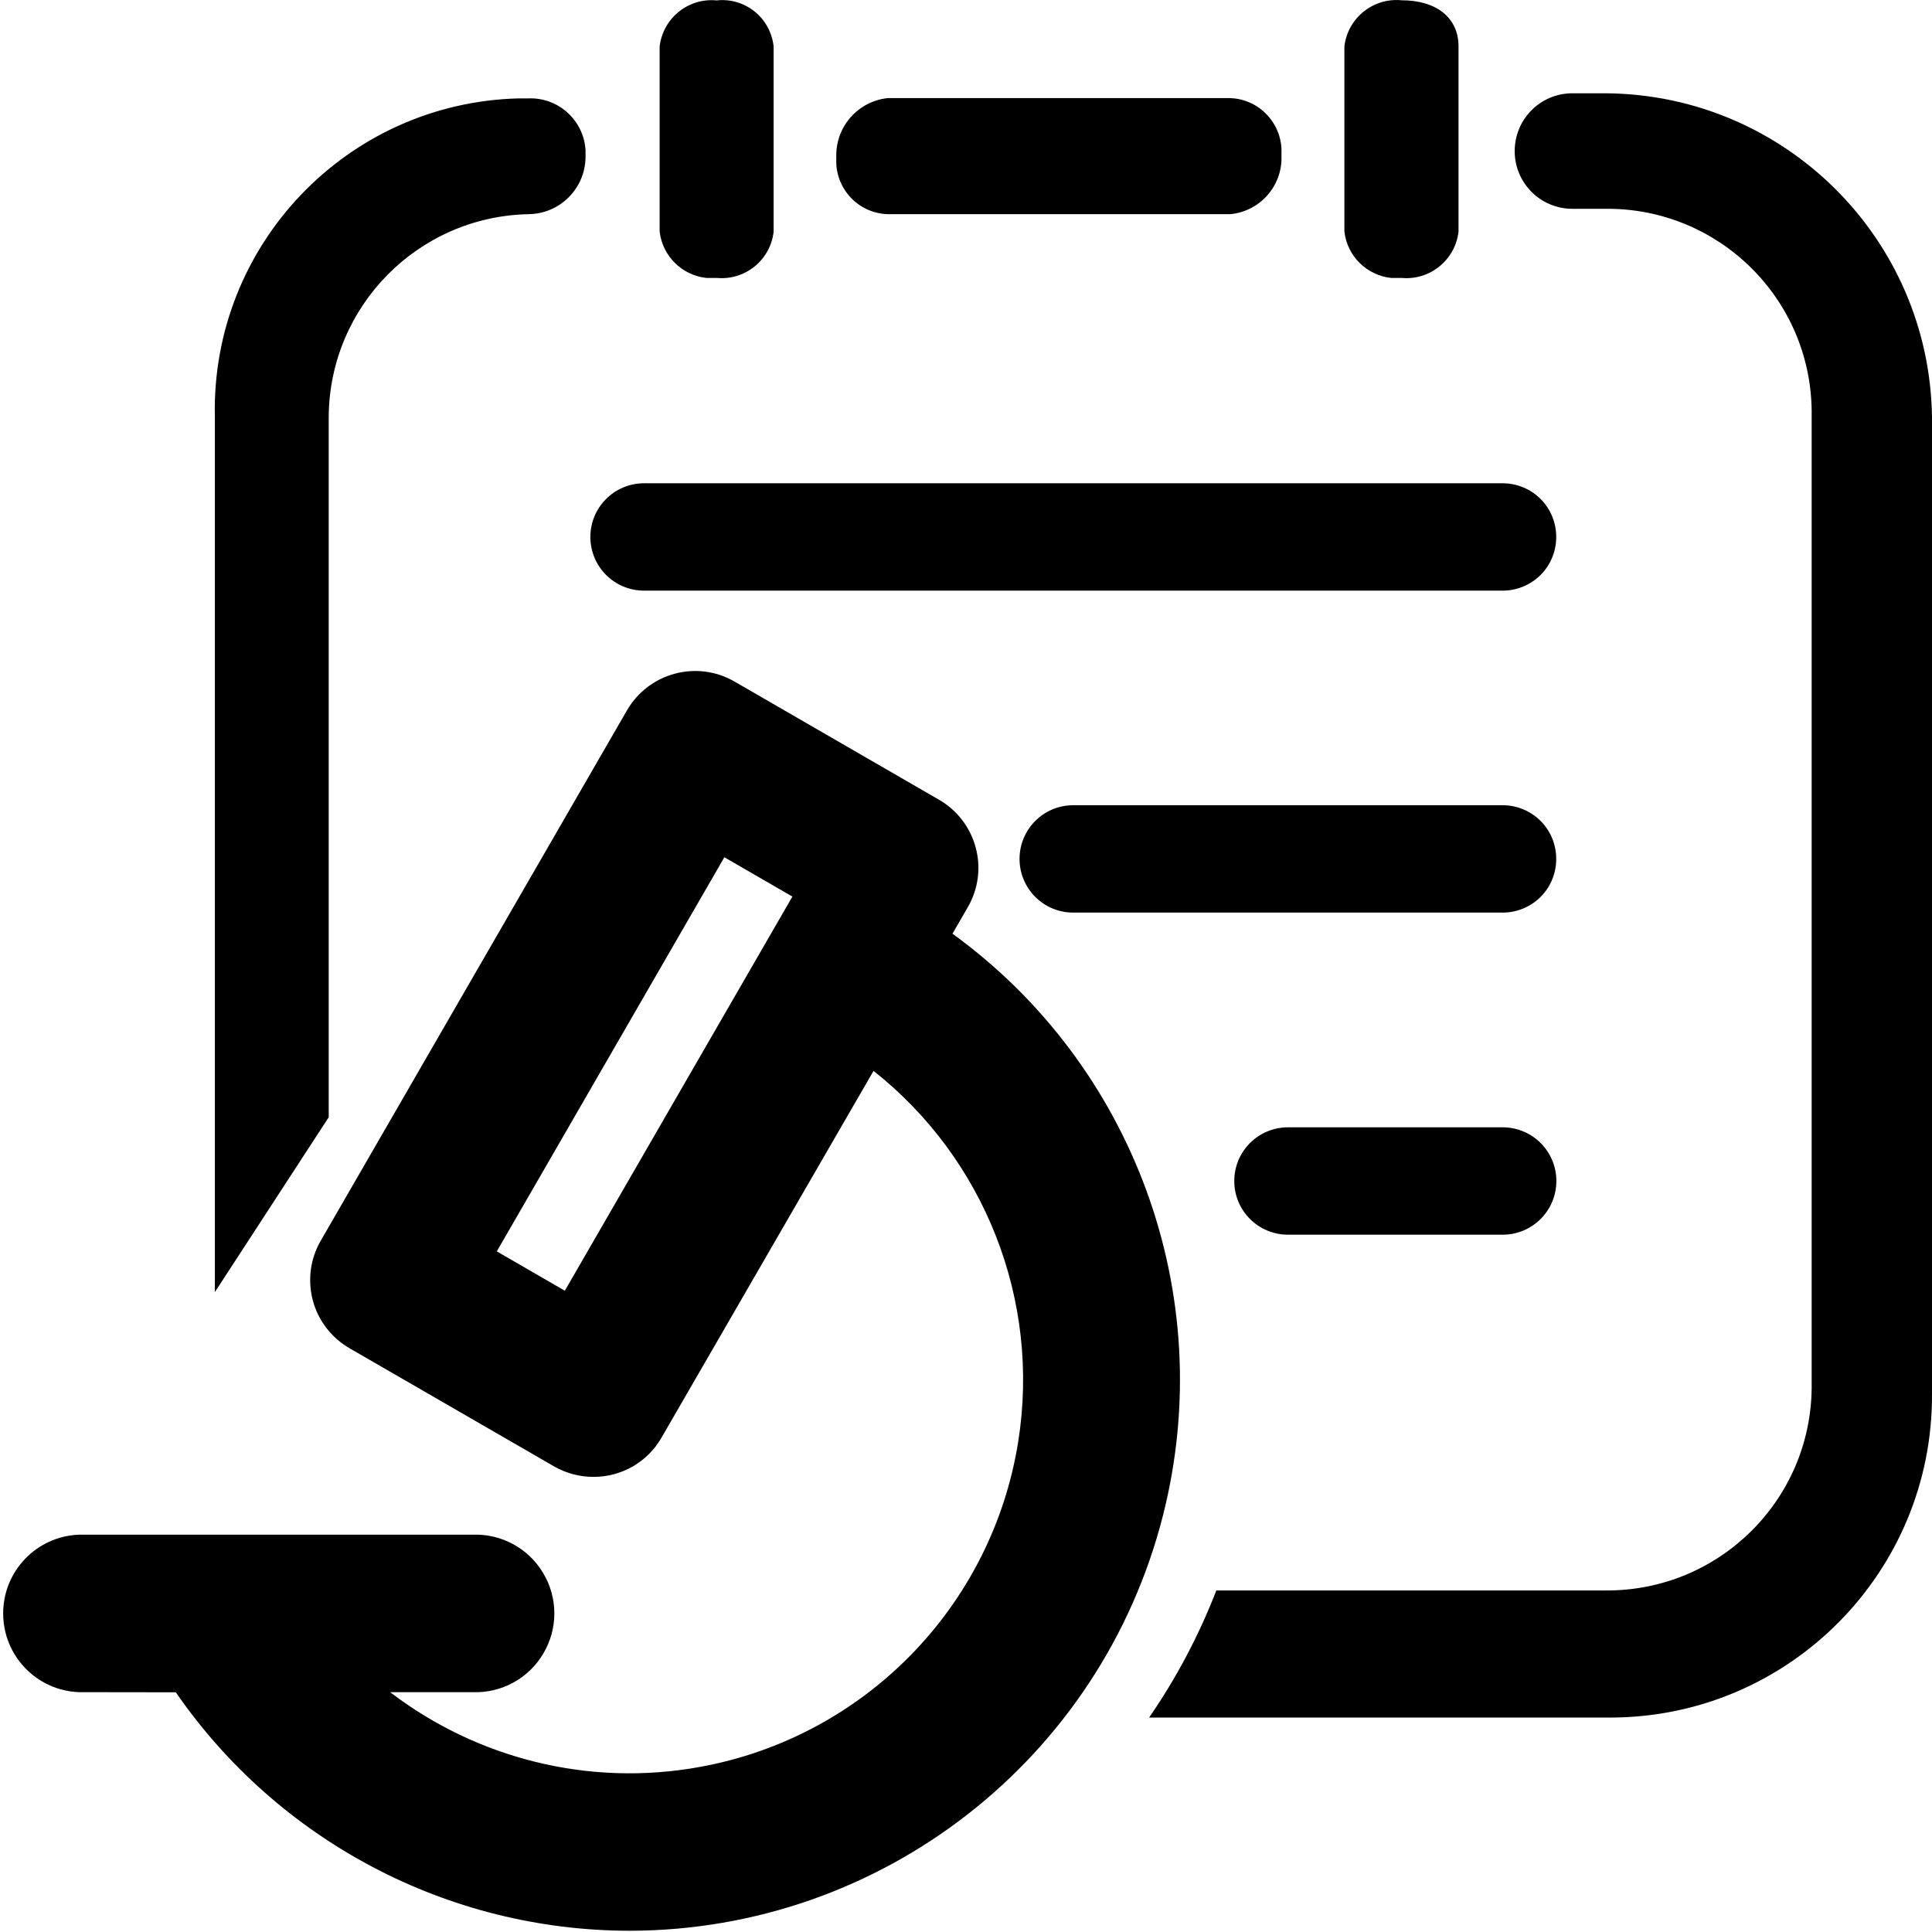 <?xml version="1.0" encoding="UTF-8"?>
<svg width="14px" height="14px" viewBox="0 0 14 14" version="1.1" xmlns="http://www.w3.org/2000/svg" xmlns:xlink="http://www.w3.org/1999/xlink">
    <!-- Generator: Sketch 60.1 (88133) - https://sketch.com -->
    <title>仪器设备使用登记本</title>
    <desc>Created with Sketch.</desc>
    <g id="页面-3" stroke="none" stroke-width="1" fill="none" fill-rule="evenodd">
        <g id="icon" transform="translate(-9, -27)" fill="#000000" fill-rule="nonzero">
            <g id="仪器设备使用登记本" transform="translate(9, 27)">
                <path d="M5.323,4.939 L6.804,5.795 C6.935,5.87 7.031,5.995 7.07,6.141 C7.11,6.287 7.089,6.443 7.013,6.574 L6.902,6.766 C8.211,7.715 8.833,9.379 8.428,10.979 C7.98,12.747 6.39,13.987 4.566,13.991 L4.563,13.991 C3.243,13.99 2.016,13.338 1.274,12.263 L0.57,12.262 C0.264,12.249 0.023,11.998 0.023,11.691 C0.023,11.385 0.264,11.134 0.57,11.121 L3.422,11.121 C3.632,11.112 3.829,11.219 3.936,11.399 C4.044,11.579 4.044,11.804 3.936,11.984 C3.829,12.164 3.632,12.271 3.422,12.262 L2.827,12.262 C3.452,12.74 4.263,12.951 5.071,12.804 C6.262,12.588 7.187,11.644 7.378,10.449 C7.543,9.417 7.13,8.392 6.33,7.76 L4.794,10.417 C4.693,10.594 4.504,10.703 4.3,10.702 C4.2,10.702 4.102,10.676 4.015,10.626 L2.533,9.77 C2.402,9.694 2.306,9.57 2.267,9.424 C2.228,9.278 2.248,9.122 2.324,8.991 L4.543,5.148 C4.701,4.875 5.05,4.781 5.323,4.939 Z M11.643,0.676 C12.935,0.689 13.981,1.729 14,3.021 L14,3.021 L14,10.102 C14.006,11.388 12.97,12.437 11.684,12.446 L11.684,12.446 L8.327,12.446 C8.525,12.159 8.688,11.85 8.814,11.525 L8.814,11.525 L11.639,11.525 C12.455,11.529 13.121,10.873 13.128,10.057 L13.128,10.057 L13.128,2.976 C13.119,2.163 12.456,1.51 11.643,1.513 L11.643,1.513 L11.394,1.513 C11.163,1.513 10.976,1.326 10.976,1.095 C10.976,0.863 11.163,0.676 11.394,0.676 L11.394,0.676 Z M3.828,0.713 C4.045,0.704 4.23,0.871 4.243,1.088 L4.243,1.088 L4.243,1.133 C4.244,1.363 4.059,1.55 3.829,1.552 C3.029,1.569 2.388,2.219 2.382,3.019 L2.382,3.019 L2.382,8.096 L1.557,9.363 L1.557,3.019 C1.53,1.776 2.514,0.745 3.757,0.713 L3.757,0.713 Z M5.249,6.212 L3.6,9.068 L4.093,9.353 L5.742,6.497 L5.249,6.212 Z M10.889,8.169 C11.104,8.169 11.278,8.343 11.278,8.558 C11.278,8.773 11.104,8.947 10.889,8.947 L10.889,8.947 L9.333,8.947 C9.118,8.947 8.944,8.773 8.944,8.558 C8.944,8.343 9.118,8.169 9.333,8.169 L9.333,8.169 Z M10.889,5.835 C10.992,5.835 11.091,5.876 11.164,5.949 C11.237,6.022 11.277,6.121 11.277,6.224 C11.277,6.327 11.237,6.426 11.164,6.499 C11.091,6.572 10.992,6.613 10.889,6.613 L10.889,6.613 L7.777,6.613 C7.562,6.613 7.388,6.439 7.388,6.224 C7.388,6.009 7.562,5.835 7.777,5.835 L7.777,5.835 Z M10.889,3.502 C10.992,3.502 11.091,3.543 11.164,3.616 C11.237,3.689 11.277,3.788 11.277,3.891 C11.277,3.994 11.237,4.093 11.164,4.166 C11.091,4.239 10.992,4.28 10.889,4.28 L10.889,4.28 L4.667,4.28 C4.452,4.28 4.278,4.106 4.278,3.891 C4.278,3.676 4.452,3.502 4.667,3.502 L4.667,3.502 Z M10.156,0.002 C10.411,0.002 10.569,0.13 10.569,0.336 L10.569,0.336 L10.569,1.679 C10.545,1.884 10.362,2.033 10.156,2.014 L10.08,2.014 C9.906,1.995 9.762,1.858 9.742,1.677 L9.742,1.677 L9.742,0.336 C9.766,0.131 9.95,-0.018 10.156,0.002 Z M5.193,0.003 C5.292,-0.008 5.391,0.021 5.469,0.084 C5.546,0.146 5.595,0.237 5.606,0.336 L5.606,0.336 L5.606,1.679 C5.583,1.884 5.4,2.033 5.194,2.014 L5.118,2.014 C4.944,1.995 4.801,1.858 4.78,1.678 L4.78,1.678 L4.78,0.337 C4.804,0.132 4.987,-0.017 5.193,0.003 Z M8.913,0.711 C9.016,0.714 9.113,0.758 9.183,0.834 C9.253,0.909 9.29,1.008 9.286,1.111 L9.286,1.111 L9.286,1.134 C9.292,1.349 9.129,1.532 8.915,1.552 L8.915,1.552 L6.434,1.552 C6.331,1.549 6.234,1.506 6.164,1.431 C6.094,1.356 6.056,1.257 6.06,1.154 L6.06,1.154 L6.06,1.131 C6.057,0.916 6.218,0.734 6.432,0.711 L6.432,0.711 Z" id="形状结合"></path>
            </g>
        </g>
    </g>
</svg>